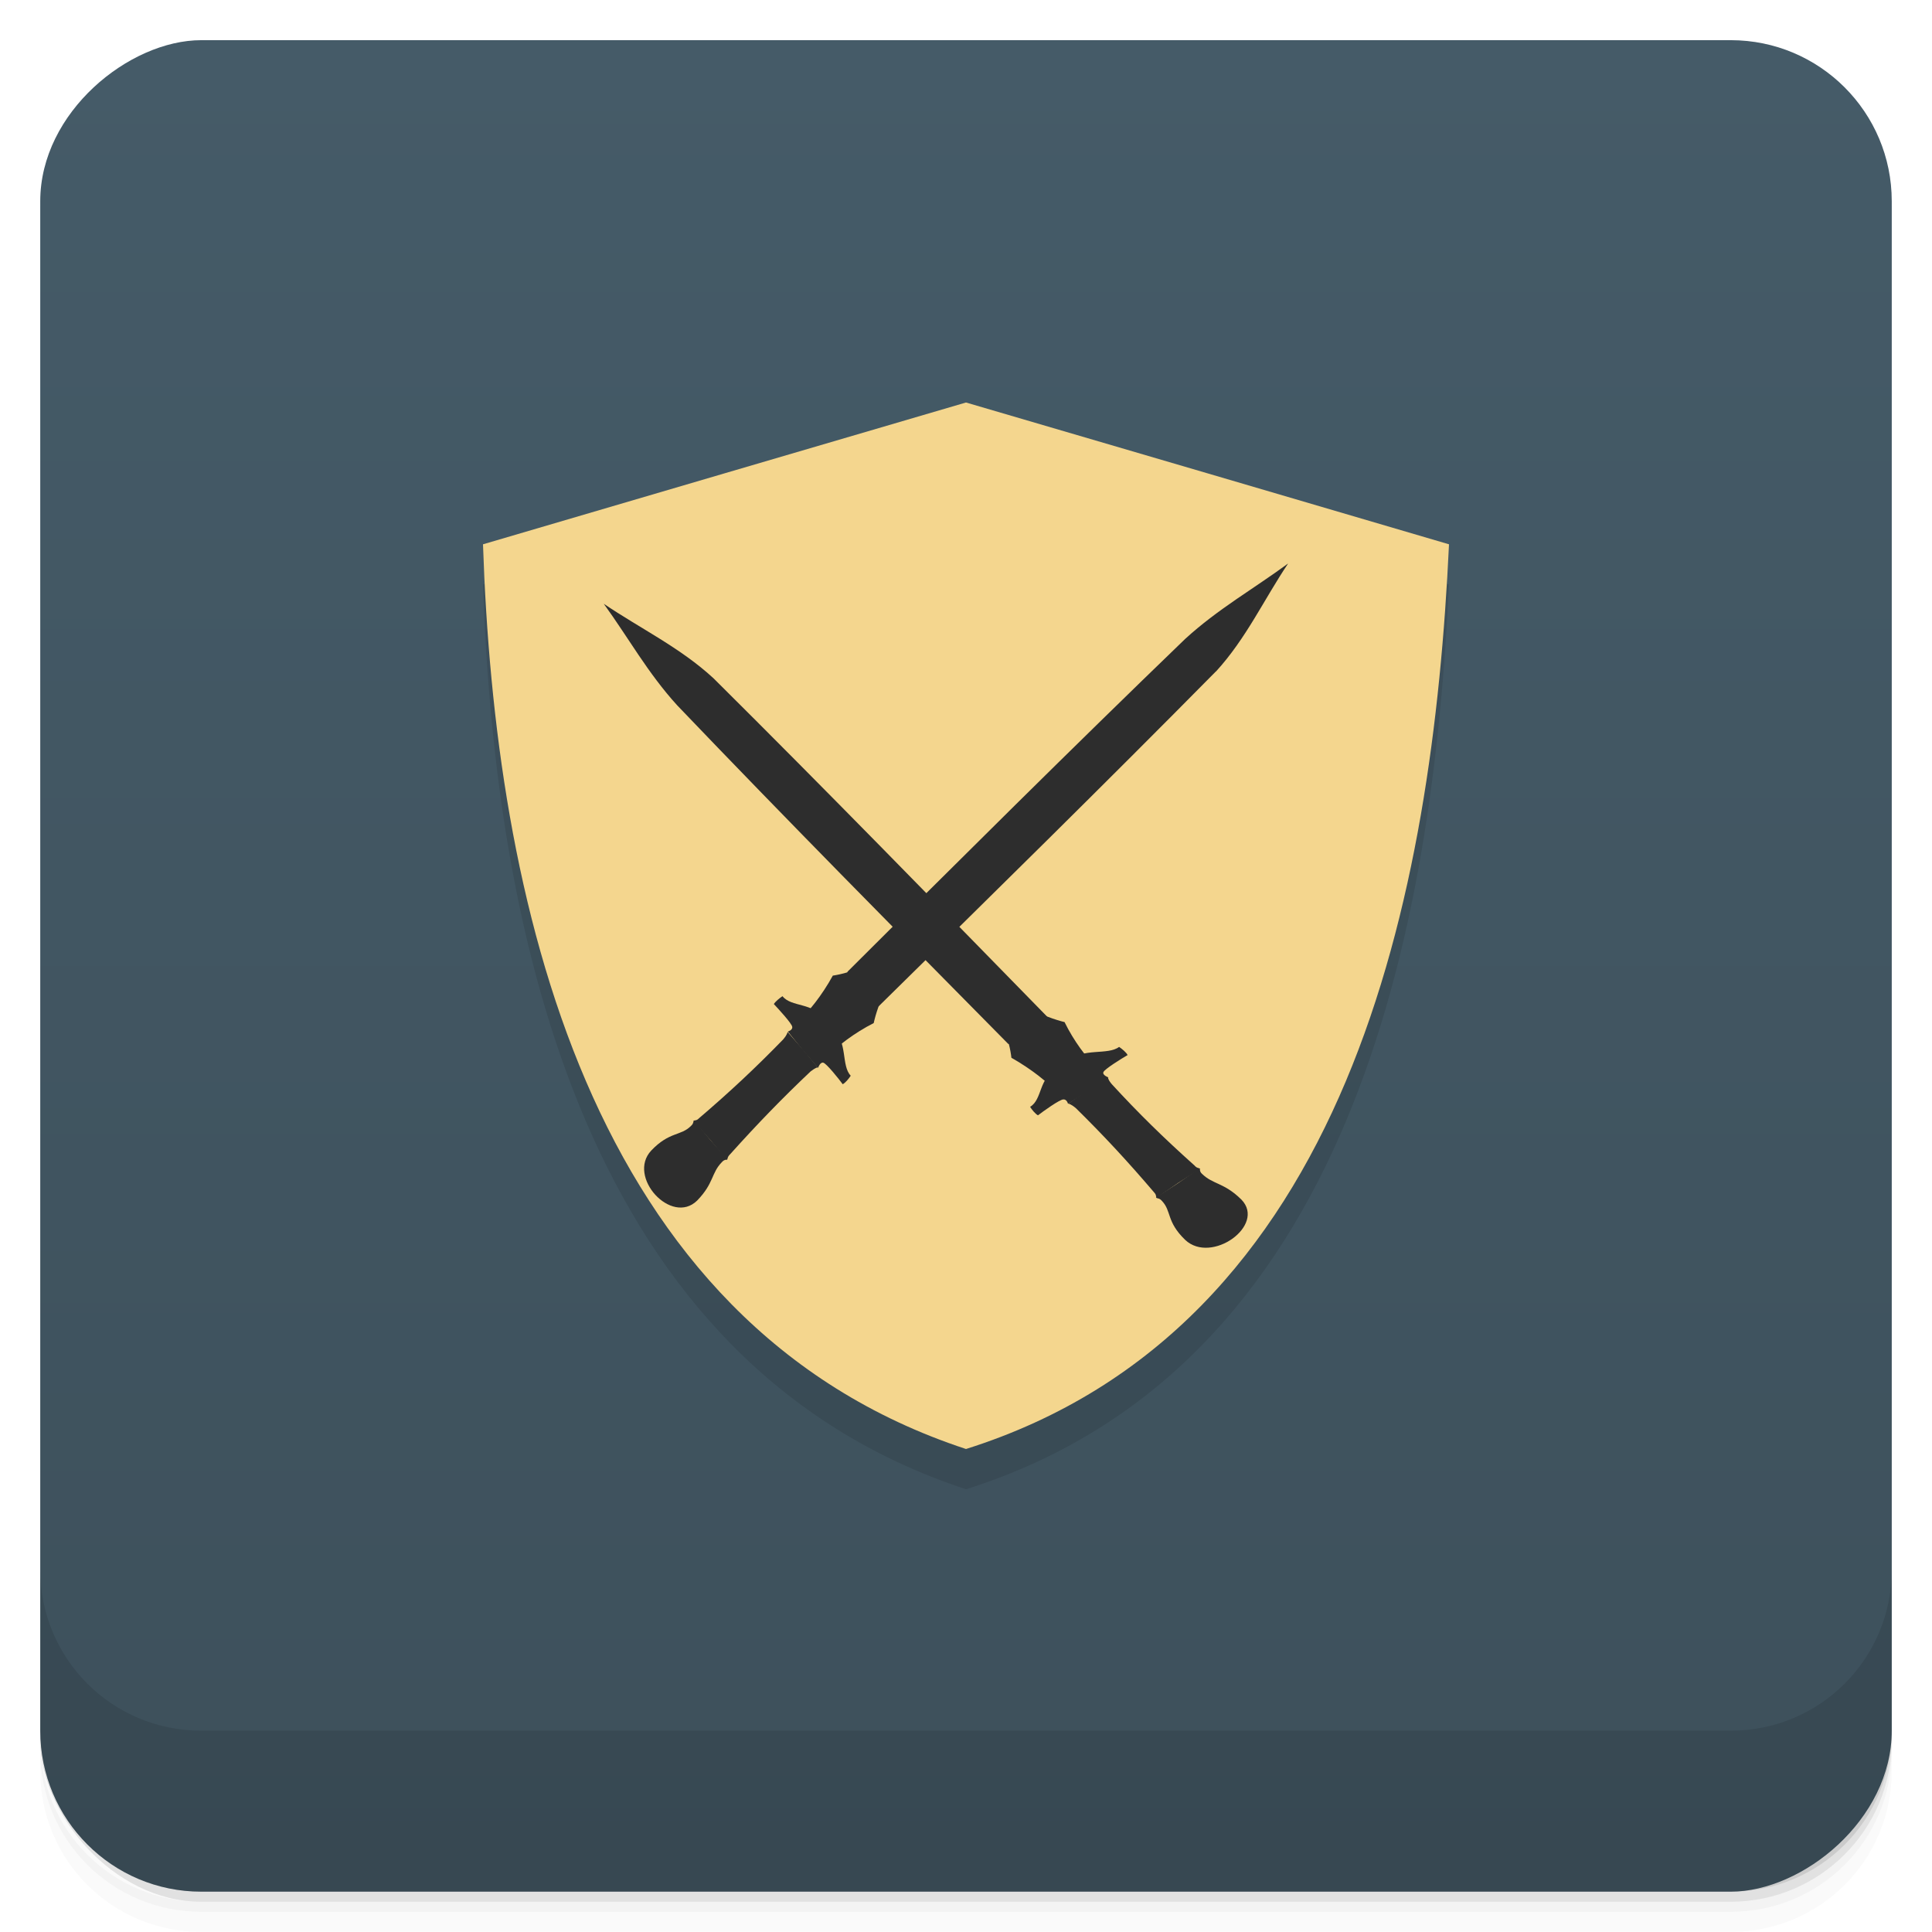 <svg viewBox="0 0 48 48"><defs><linearGradient id="linearGradient3764" x1="1" x2="47" gradientUnits="userSpaceOnUse" gradientTransform="translate(-47.998,0.002)"><stop stop-color="#3d505b" stop-opacity="1"/><stop offset="1" stop-color="#455b68" stop-opacity="1"/></linearGradient><clipPath id="clipPath-972703981"><g transform="translate(0,-1004.362)"><rect rx="4" y="1005.36" x="1" height="46" width="46" fill="#1890d0"/></g></clipPath><clipPath id="clipPath-992271396"><g transform="translate(0,-1004.362)"><rect rx="4" y="1005.36" x="1" height="46" width="46" fill="#1890d0"/></g></clipPath></defs><g><g transform="translate(0,-1004.362)"><path d="m 5 1006.36 c -2.216 0 -4 1.784 -4 4 l 0 37.25 c 0 2.216 1.784 4 4 4 l 38 0 c 2.216 0 4 -1.784 4 -4 l 0 -37.25 c 0 -2.216 -1.784 -4 -4 -4 l -38 0 z m -4 41.5 0 0.5 c 0 2.216 1.784 4 4 4 l 38 0 c 2.216 0 4 -1.784 4 -4 l 0 -0.5 c 0 2.216 -1.784 4 -4 4 l -38 0 c -2.216 0 -4 -1.784 -4 -4 z" opacity="0.02"/><path d="m 1 1047.61 0 0.25 c 0 2.216 1.784 4 4 4 l 38 0 c 2.216 0 4 -1.784 4 -4 l 0 -0.25 c 0 2.216 -1.784 4 -4 4 l -38 0 c -2.216 0 -4 -1.784 -4 -4 z" opacity="0.05"/><rect width="46" height="46" x="1" y="1005.61" rx="4" opacity="0.1"/></g></g><g><rect width="46" height="46" x="-46.998" y="1" rx="4" transform="matrix(0,-1,1,0,0,0)" fill="url(#linearGradient3764)" fill-opacity="1"/></g><g/><g><g clip-path="url(#clipPath-972703981)"><g opacity="0.1"><!-- color: #455b68 --><g><path d="m 24 11 c -4 1.172 -8 2.348 -12 3.523 c 0.293 8.723 2.531 19.363 12 22.477 c 9.57 -3.02 11.594 -13.848 12 -22.477 c -4 -1.176 -8 -2.352 -12 -3.523 m 0 0" fill="#000" stroke="none" fill-rule="evenodd" fill-opacity="1"/><path d="m 26.754 27.82 l -0.004 0 l 0.445 -0.367 c -0.184 -0.148 -0.52 -0.594 -0.746 -1.059 c -0.207 -0.051 -0.633 -0.188 -0.813 -0.344 l -0.367 0.25 l -0.004 0.004 l -0.371 0.242 c 0.145 0.184 0.215 0.555 0.234 0.734 c 0.5 0.281 0.953 0.648 1.086 0.828 l 0.527 -0.285 l 0 0.004 l 0.008 -0.004 m 0.004 -0.004" fill="#000" stroke="none" fill-rule="evenodd" fill-opacity="1"/><path d="m 17.727 17.852 c 2.809 2.789 5.539 5.594 8.285 8.402 c 0.047 0.34 0.539 0.723 0.867 1.043 l -0.777 0.523 c -0.367 -0.344 -0.629 -0.789 -1.055 -0.887 c -2.75 -2.785 -5.508 -5.57 -8.223 -8.41 c -0.73 -0.801 -1.215 -1.684 -1.824 -2.523 c 0.91 0.617 1.902 1.09 2.727 1.852 m 0 0" fill="#000" stroke="none" fill-rule="evenodd" fill-opacity="1"/><path d="m 29.82 30.04 c -0.043 -0.031 -0.082 -0.012 -0.141 -0.082 c -0.773 -0.691 -1.402 -1.309 -2.055 -2.02 c -0.039 -0.047 -0.09 -0.109 -0.098 -0.176 l -0.5 0.32 l -0.484 0.336 c 0.078 0.023 0.145 0.078 0.191 0.117 c 0.691 0.68 1.285 1.32 1.941 2.09 c 0.063 0.066 0.035 0.094 0.063 0.133 l 0.531 -0.367 m 0.547 -0.355" fill="#000" stroke="none" fill-rule="evenodd" fill-opacity="1"/><path d="m 27.05 28.1 l 0.488 -0.332 c 0 0 -0.152 -0.055 -0.125 -0.129 c 0.023 -0.074 0.453 -0.34 0.602 -0.426 c -0.031 -0.066 -0.137 -0.152 -0.211 -0.203 c -0.285 0.215 -0.895 0.012 -1.266 0.352 c 0.008 -0.117 -0.109 -0.281 -0.293 -0.344 c 0.051 0.164 0.145 0.383 0.129 0.418 c -0.047 0.008 -0.262 -0.125 -0.441 -0.199 c 0.031 0.16 0.199 0.289 0.34 0.309 c -0.477 0.23 -0.367 0.766 -0.68 0.953 c 0.043 0.07 0.129 0.176 0.195 0.211 c 0.133 -0.102 0.535 -0.391 0.629 -0.395 c 0.09 -0.008 0.117 0.109 0.117 0.109 c 0 0 0.516 -0.324 0.516 -0.324 m 0 0" fill="#000" stroke="none" fill-rule="evenodd" fill-opacity="1"/><path d="m 29.797 30.03 c 0.031 0.043 0 0.07 0.066 0.133 c 0.277 0.27 0.543 0.211 0.98 0.641 c 0.617 0.637 -0.746 1.617 -1.398 1 c -0.473 -0.457 -0.332 -0.715 -0.582 -0.973 c -0.063 -0.07 -0.102 -0.047 -0.145 -0.078 l 0.547 -0.355 m 0.531 -0.371" fill="#000" stroke="none" fill-rule="evenodd" fill-opacity="1"/><path d="m 20.223 26.797 l 0.414 0.391 c 0.141 -0.18 0.59 -0.527 1.07 -0.77 c 0.043 -0.195 0.16 -0.602 0.316 -0.785 l -0.285 -0.328 l -0.004 -0.004 l -0.281 -0.332 c -0.184 0.152 -0.57 0.242 -0.762 0.27 c -0.266 0.488 -0.629 0.938 -0.813 1.074 l 0.332 0.477 l 0.008 0.008 m 0.004 0" fill="#000" stroke="none" fill-rule="evenodd" fill-opacity="1"/><path d="m 30.21 17.68 c -2.777 2.813 -5.574 5.559 -8.379 8.32 c -0.355 0.07 -0.73 0.555 -1.051 0.883 l -0.594 -0.695 c 0.336 -0.363 0.793 -0.641 0.871 -1.047 c 2.77 -2.762 5.551 -5.531 8.387 -8.266 c 0.805 -0.738 1.707 -1.25 2.559 -1.875 c -0.602 0.895 -1.039 1.859 -1.793 2.684 m 0 -0.004" fill="#000" stroke="none" fill-rule="evenodd" fill-opacity="1"/><path d="m 18.06 29.82 c 0.027 -0.039 0.008 -0.074 0.078 -0.141 c 0.688 -0.766 1.301 -1.398 2 -2.059 c 0.051 -0.035 0.109 -0.086 0.18 -0.102 l -0.371 -0.445 l -0.379 -0.434 c -0.02 0.078 -0.074 0.141 -0.113 0.188 c -0.676 0.695 -1.313 1.293 -2.09 1.957 c -0.063 0.066 -0.098 0.039 -0.137 0.066 l 0.422 0.477 l 0.406 0.488 m 0 0.004" fill="#000" stroke="none" fill-rule="evenodd" fill-opacity="1"/><path d="m 19.945 27.09 l 0.379 0.441 c 0 0 0.051 -0.148 0.129 -0.129 c 0.078 0.016 0.387 0.402 0.484 0.535 c 0.063 -0.031 0.152 -0.137 0.199 -0.211 c -0.242 -0.254 -0.066 -0.84 -0.445 -1.164 c 0.129 0 0.293 -0.121 0.348 -0.293 c -0.168 0.055 -0.395 0.16 -0.43 0.145 c -0.008 -0.043 0.117 -0.25 0.184 -0.426 c -0.168 0.039 -0.297 0.203 -0.309 0.34 c -0.27 -0.43 -0.824 -0.297 -1.043 -0.578 c -0.074 0.047 -0.18 0.137 -0.215 0.195 c 0.113 0.121 0.445 0.48 0.457 0.566 c 0.012 0.086 -0.109 0.117 -0.109 0.117 c 0 0 0.371 0.461 0.371 0.461 m 0 0" fill="#000" stroke="none" fill-rule="evenodd" fill-opacity="1"/><path d="m 18.07 29.797 c -0.039 0.031 -0.07 0.004 -0.133 0.074 c -0.27 0.273 -0.195 0.523 -0.617 0.957 c -0.637 0.625 -1.75 -0.59 -1.141 -1.242 c 0.453 -0.477 0.738 -0.359 0.988 -0.613 c 0.07 -0.063 0.047 -0.098 0.078 -0.137 l 0.406 0.488 m 0.418 0.473" fill="#000" stroke="none" fill-rule="evenodd" fill-opacity="1"/></g></g></g></g><g><g clip-path="url(#clipPath-992271396)"><g transform="translate(0,-1)"><!-- color: #455b68 --><g><path d="m 24 11 c -4 1.172 -8 2.348 -12 3.523 c 0.293 8.723 2.531 19.363 12 22.477 c 9.57 -3.02 11.594 -13.848 12 -22.477 c -4 -1.176 -8 -2.352 -12 -3.523 m 0 0" fill="#f4d68e" stroke="none" fill-rule="evenodd" fill-opacity="1"/><path d="m 26.754 27.82 l -0.004 0 l 0.445 -0.367 c -0.184 -0.148 -0.52 -0.594 -0.746 -1.059 c -0.207 -0.051 -0.633 -0.188 -0.813 -0.344 l -0.367 0.25 l -0.004 0.004 l -0.371 0.242 c 0.145 0.184 0.215 0.555 0.234 0.734 c 0.5 0.281 0.953 0.648 1.086 0.828 l 0.527 -0.285 l 0 0.004 l 0.008 -0.004 m 0.004 -0.004" fill="#2d2d2d" stroke="none" fill-rule="evenodd" fill-opacity="1"/><path d="m 17.727 17.852 c 2.809 2.789 5.539 5.594 8.285 8.402 c 0.047 0.34 0.539 0.723 0.867 1.043 l -0.777 0.523 c -0.367 -0.344 -0.629 -0.789 -1.055 -0.887 c -2.75 -2.785 -5.508 -5.57 -8.223 -8.41 c -0.73 -0.801 -1.215 -1.684 -1.824 -2.523 c 0.91 0.617 1.902 1.09 2.727 1.852 m 0 0" fill="#2d2d2d" stroke="none" fill-rule="evenodd" fill-opacity="1"/><path d="m 29.82 30.04 c -0.043 -0.031 -0.082 -0.012 -0.141 -0.082 c -0.773 -0.691 -1.402 -1.309 -2.055 -2.02 c -0.039 -0.047 -0.09 -0.109 -0.098 -0.176 l -0.5 0.32 l -0.484 0.336 c 0.078 0.023 0.145 0.078 0.191 0.117 c 0.691 0.68 1.285 1.32 1.941 2.09 c 0.063 0.066 0.035 0.094 0.063 0.133 l 0.531 -0.367 m 0.547 -0.355" fill="#2d2d2d" stroke="none" fill-rule="evenodd" fill-opacity="1"/><path d="m 27.05 28.1 l 0.488 -0.332 c 0 0 -0.152 -0.055 -0.125 -0.129 c 0.023 -0.074 0.453 -0.34 0.602 -0.426 c -0.031 -0.066 -0.137 -0.152 -0.211 -0.203 c -0.285 0.215 -0.895 0.012 -1.266 0.352 c 0.008 -0.117 -0.109 -0.281 -0.293 -0.344 c 0.051 0.164 0.145 0.383 0.129 0.418 c -0.047 0.008 -0.262 -0.125 -0.441 -0.199 c 0.031 0.16 0.199 0.289 0.34 0.309 c -0.477 0.23 -0.367 0.766 -0.68 0.953 c 0.043 0.07 0.129 0.176 0.195 0.211 c 0.133 -0.102 0.535 -0.391 0.629 -0.395 c 0.09 -0.008 0.117 0.109 0.117 0.109 c 0 0 0.516 -0.324 0.516 -0.324 m 0 0" fill="#2d2d2d" stroke="none" fill-rule="evenodd" fill-opacity="1"/><path d="m 29.797 30.03 c 0.031 0.043 0 0.07 0.066 0.133 c 0.277 0.27 0.543 0.211 0.98 0.641 c 0.617 0.637 -0.746 1.617 -1.398 1 c -0.473 -0.457 -0.332 -0.715 -0.582 -0.973 c -0.063 -0.07 -0.102 -0.047 -0.145 -0.078 l 0.547 -0.355 m 0.531 -0.371" fill="#2d2d2d" stroke="none" fill-rule="evenodd" fill-opacity="1"/><path d="m 20.223 26.797 l 0.414 0.391 c 0.141 -0.18 0.59 -0.527 1.07 -0.77 c 0.043 -0.195 0.16 -0.602 0.316 -0.785 l -0.285 -0.328 l -0.004 -0.004 l -0.281 -0.332 c -0.184 0.152 -0.57 0.242 -0.762 0.27 c -0.266 0.488 -0.629 0.938 -0.813 1.074 l 0.332 0.477 l 0.008 0.008 m 0.004 0" fill="#2d2d2d" stroke="none" fill-rule="evenodd" fill-opacity="1"/><path d="m 30.21 17.68 c -2.777 2.813 -5.574 5.559 -8.379 8.32 c -0.355 0.07 -0.73 0.555 -1.051 0.883 l -0.594 -0.695 c 0.336 -0.363 0.793 -0.641 0.871 -1.047 c 2.77 -2.762 5.551 -5.531 8.387 -8.266 c 0.805 -0.738 1.707 -1.25 2.559 -1.875 c -0.602 0.895 -1.039 1.859 -1.793 2.684 m 0 -0.004" fill="#2d2d2d" stroke="none" fill-rule="evenodd" fill-opacity="1"/><path d="m 18.06 29.82 c 0.027 -0.039 0.008 -0.074 0.078 -0.141 c 0.688 -0.766 1.301 -1.398 2 -2.059 c 0.051 -0.035 0.109 -0.086 0.18 -0.102 l -0.371 -0.445 l -0.379 -0.434 c -0.02 0.078 -0.074 0.141 -0.113 0.188 c -0.676 0.695 -1.313 1.293 -2.09 1.957 c -0.063 0.066 -0.098 0.039 -0.137 0.066 l 0.422 0.477 l 0.406 0.488 m 0 0.004" fill="#2d2d2d" stroke="none" fill-rule="evenodd" fill-opacity="1"/><path d="m 19.945 27.09 l 0.379 0.441 c 0 0 0.051 -0.148 0.129 -0.129 c 0.078 0.016 0.387 0.402 0.484 0.535 c 0.063 -0.031 0.152 -0.137 0.199 -0.211 c -0.242 -0.254 -0.066 -0.84 -0.445 -1.164 c 0.129 0 0.293 -0.121 0.348 -0.293 c -0.168 0.055 -0.395 0.16 -0.43 0.145 c -0.008 -0.043 0.117 -0.25 0.184 -0.426 c -0.168 0.039 -0.297 0.203 -0.309 0.34 c -0.27 -0.43 -0.824 -0.297 -1.043 -0.578 c -0.074 0.047 -0.18 0.137 -0.215 0.195 c 0.113 0.121 0.445 0.48 0.457 0.566 c 0.012 0.086 -0.109 0.117 -0.109 0.117 c 0 0 0.371 0.461 0.371 0.461 m 0 0" fill="#2d2d2d" stroke="none" fill-rule="evenodd" fill-opacity="1"/><path d="m 18.07 29.797 c -0.039 0.031 -0.07 0.004 -0.133 0.074 c -0.27 0.273 -0.195 0.523 -0.617 0.957 c -0.637 0.625 -1.75 -0.59 -1.141 -1.242 c 0.453 -0.477 0.738 -0.359 0.988 -0.613 c 0.07 -0.063 0.047 -0.098 0.078 -0.137 l 0.406 0.488 m 0.418 0.473" fill="#2d2d2d" stroke="none" fill-rule="evenodd" fill-opacity="1"/></g></g></g></g><g><g transform="translate(0,-1004.362)"><path d="m 1 1043.36 0 4 c 0 2.216 1.784 4 4 4 l 38 0 c 2.216 0 4 -1.784 4 -4 l 0 -4 c 0 2.216 -1.784 4 -4 4 l -38 0 c -2.216 0 -4 -1.784 -4 -4 z" opacity="0.1"/></g></g></svg>